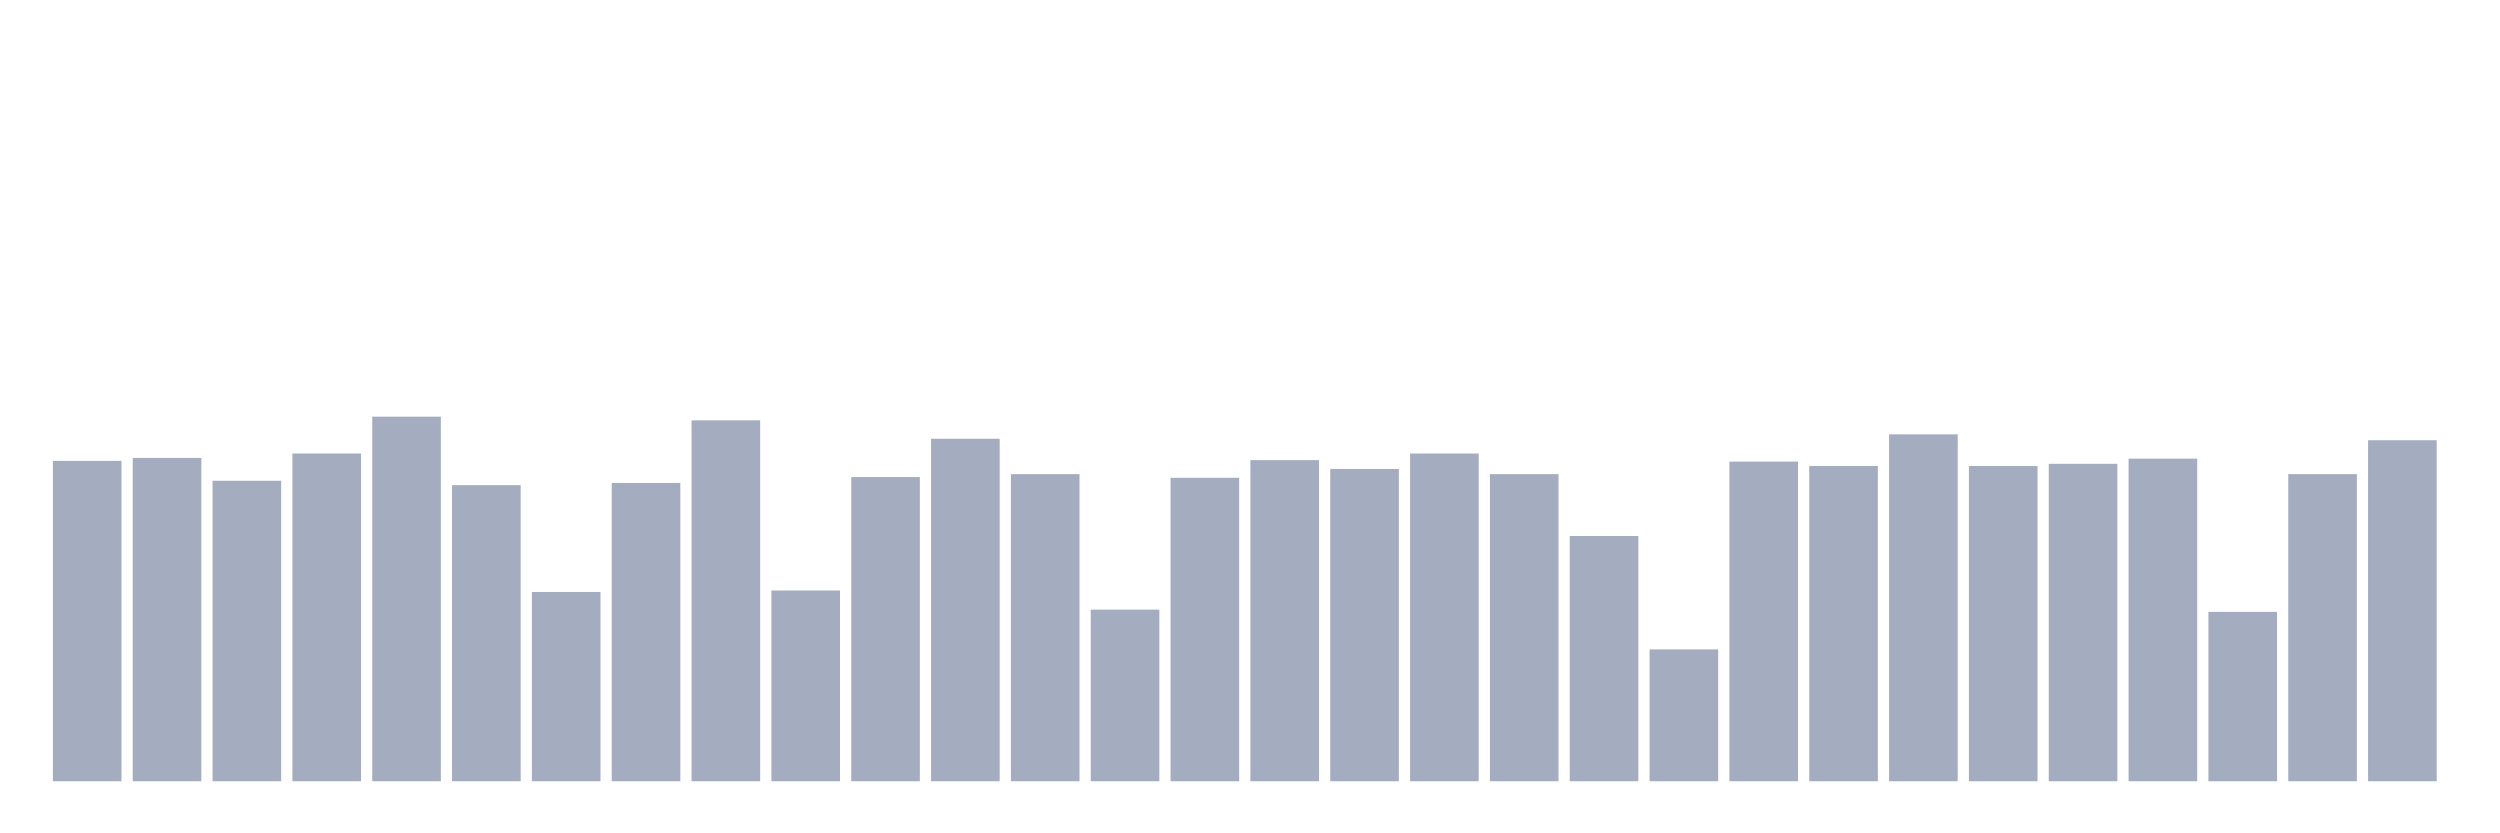 <svg xmlns="http://www.w3.org/2000/svg" viewBox="0 0 480 160"><g transform="translate(10,10)"><rect class="bar" x="0.153" width="13.175" y="78.485" height="61.515" fill="rgb(164,173,192)"></rect><rect class="bar" x="15.482" width="13.175" y="77.919" height="62.081" fill="rgb(164,173,192)"></rect><rect class="bar" x="30.81" width="13.175" y="82.303" height="57.697" fill="rgb(164,173,192)"></rect><rect class="bar" x="46.138" width="13.175" y="77.071" height="62.929" fill="rgb(164,173,192)"></rect><rect class="bar" x="61.466" width="13.175" y="70" height="70" fill="rgb(164,173,192)"></rect><rect class="bar" x="76.794" width="13.175" y="83.152" height="56.848" fill="rgb(164,173,192)"></rect><rect class="bar" x="92.123" width="13.175" y="103.657" height="36.343" fill="rgb(164,173,192)"></rect><rect class="bar" x="107.451" width="13.175" y="82.727" height="57.273" fill="rgb(164,173,192)"></rect><rect class="bar" x="122.779" width="13.175" y="70.707" height="69.293" fill="rgb(164,173,192)"></rect><rect class="bar" x="138.107" width="13.175" y="103.374" height="36.626" fill="rgb(164,173,192)"></rect><rect class="bar" x="153.436" width="13.175" y="81.596" height="58.404" fill="rgb(164,173,192)"></rect><rect class="bar" x="168.764" width="13.175" y="74.242" height="65.758" fill="rgb(164,173,192)"></rect><rect class="bar" x="184.092" width="13.175" y="81.03" height="58.97" fill="rgb(164,173,192)"></rect><rect class="bar" x="199.42" width="13.175" y="107.051" height="32.949" fill="rgb(164,173,192)"></rect><rect class="bar" x="214.748" width="13.175" y="81.737" height="58.263" fill="rgb(164,173,192)"></rect><rect class="bar" x="230.077" width="13.175" y="78.343" height="61.657" fill="rgb(164,173,192)"></rect><rect class="bar" x="245.405" width="13.175" y="80.04" height="59.96" fill="rgb(164,173,192)"></rect><rect class="bar" x="260.733" width="13.175" y="77.071" height="62.929" fill="rgb(164,173,192)"></rect><rect class="bar" x="276.061" width="13.175" y="81.03" height="58.97" fill="rgb(164,173,192)"></rect><rect class="bar" x="291.39" width="13.175" y="92.909" height="47.091" fill="rgb(164,173,192)"></rect><rect class="bar" x="306.718" width="13.175" y="114.687" height="25.313" fill="rgb(164,173,192)"></rect><rect class="bar" x="322.046" width="13.175" y="78.626" height="61.374" fill="rgb(164,173,192)"></rect><rect class="bar" x="337.374" width="13.175" y="79.475" height="60.525" fill="rgb(164,173,192)"></rect><rect class="bar" x="352.702" width="13.175" y="73.394" height="66.606" fill="rgb(164,173,192)"></rect><rect class="bar" x="368.031" width="13.175" y="79.475" height="60.525" fill="rgb(164,173,192)"></rect><rect class="bar" x="383.359" width="13.175" y="79.051" height="60.949" fill="rgb(164,173,192)"></rect><rect class="bar" x="398.687" width="13.175" y="78.061" height="61.939" fill="rgb(164,173,192)"></rect><rect class="bar" x="414.015" width="13.175" y="107.475" height="32.525" fill="rgb(164,173,192)"></rect><rect class="bar" x="429.344" width="13.175" y="81.03" height="58.97" fill="rgb(164,173,192)"></rect><rect class="bar" x="444.672" width="13.175" y="74.525" height="65.475" fill="rgb(164,173,192)"></rect></g></svg>